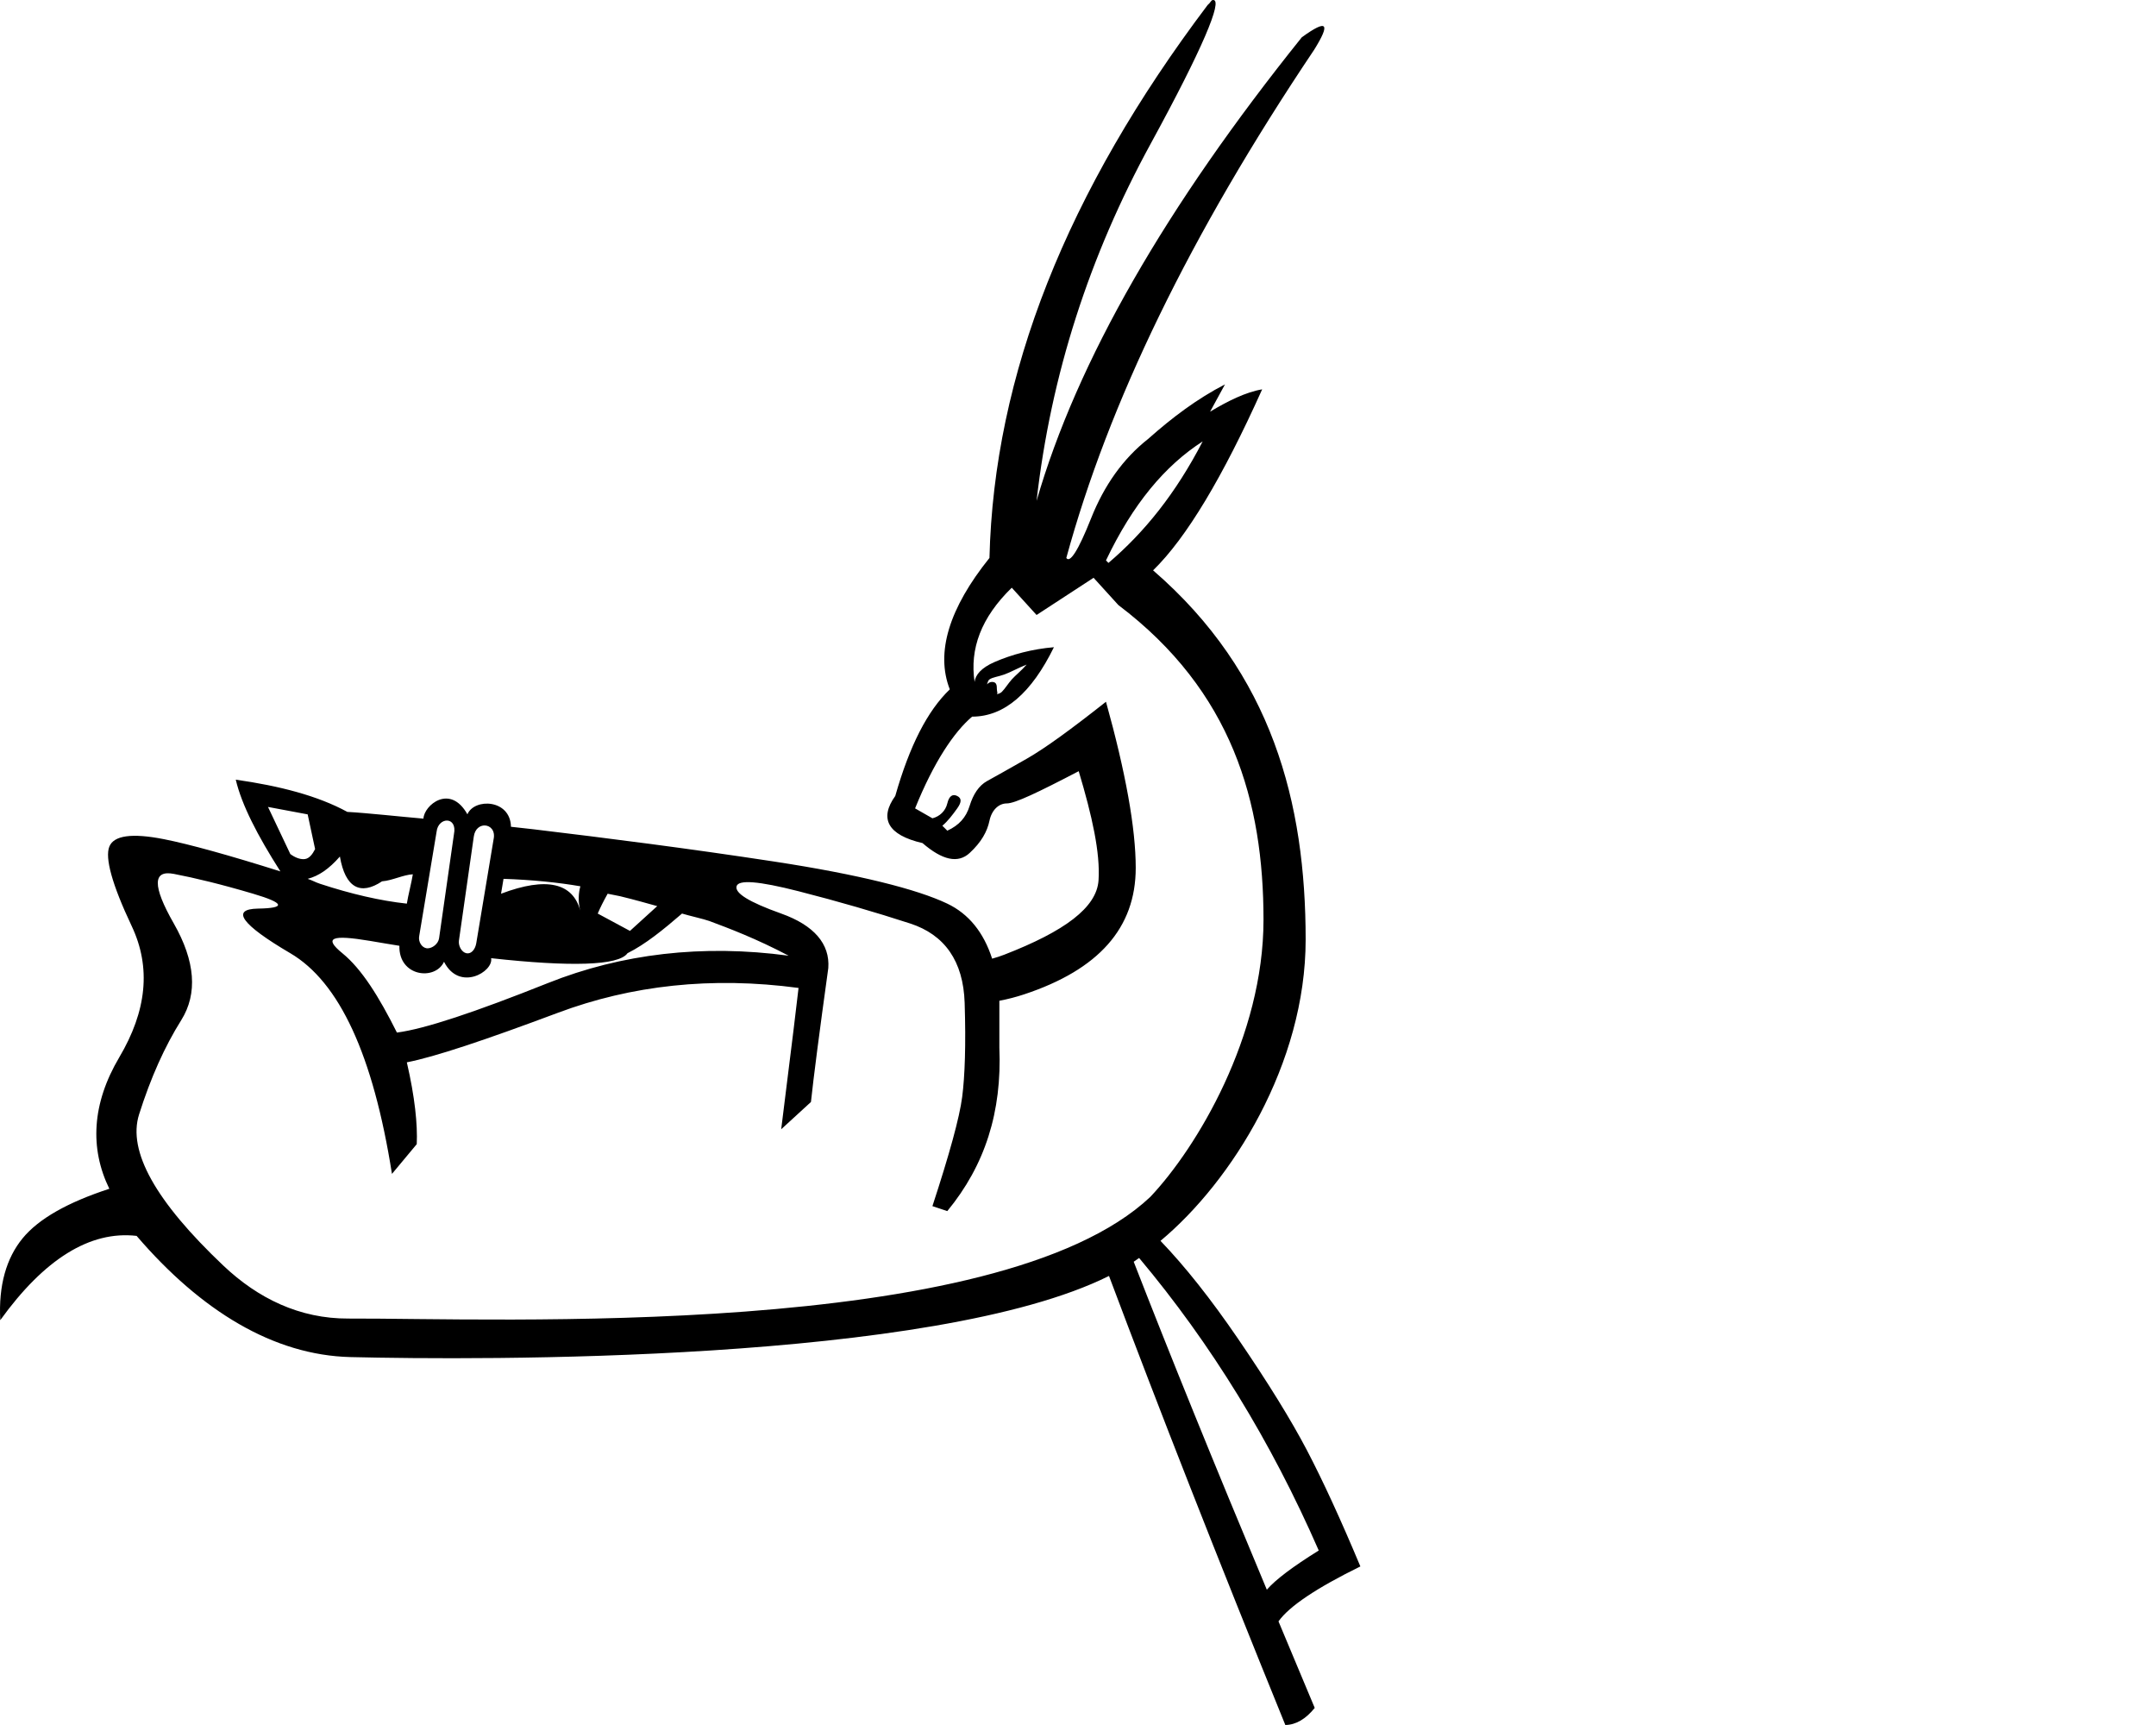 <?xml version="1.0" encoding="UTF-8" standalone="no"?>
<svg
   width="1250"
   height="1000"
   id="svg2383"
   sodipodi:version="0.32"
   inkscape:version="1.4.2 (f4327f4, 2025-05-13)"
   sodipodi:docname="13A63.svg"
   inkscape:output_extension="org.inkscape.output.svg.inkscape"
   version="1.1"
   xmlns:inkscape="http://www.inkscape.org/namespaces/inkscape"
   xmlns:sodipodi="http://sodipodi.sourceforge.net/DTD/sodipodi-0.dtd"
   xmlns="http://www.w3.org/2000/svg"
   xmlns:svg="http://www.w3.org/2000/svg"
   xmlns:rdf="http://www.w3.org/1999/02/22-rdf-syntax-ns#"
   xmlns:cc="http://creativecommons.org/ns#"
   xmlns:dc="http://purl.org/dc/elements/1.1/">
  <defs
     id="defs2388">
    <inkscape:perspective
       sodipodi:type="inkscape:persp3d"
       inkscape:vp_x="0 : 991.0084 : 1"
       inkscape:vp_y="0 : 1000 : 0"
       inkscape:vp_z="13.999863 : 991.0084 : 1"
       inkscape:persp3d-origin="6.9999313 : 988.0112 : 1"
       id="perspective2392" />
  </defs>
  <sodipodi:namedview
     inkscape:window-height="998"
     inkscape:window-width="1680"
     inkscape:pageshadow="2"
     inkscape:pageopacity="0.0"
     guidetolerance="10.0"
     gridtolerance="10.0"
     objecttolerance="10.0"
     borderopacity="1.0"
     bordercolor="#666666"
     pagecolor="#ffffff"
     id="base"
     showgrid="false"
     inkscape:showpageshadow="2"
     inkscape:pagecheckerboard="0"
     inkscape:deskcolor="#d1d1d1"
     inkscape:zoom="0.53386562"
     inkscape:cx="424.26407"
     inkscape:cy="572.24138"
     inkscape:window-x="-8"
     inkscape:window-y="-8"
     inkscape:window-maximized="1"
     inkscape:current-layer="svg2383" />
  <path
     id="path25"
     style="fill:#000000;stroke:none;stroke-width:1"
     d="M 703.455,2.2170672e-4 C 703.323,-0.002 703.181,0.011 703.029,0.041 702.102,0.224 701.845,1.551 700.154,2.916 618.477,111.125 576.267,217.324 573.666,323.451 c -23.41,29.133 -31.322,54.85 -22.998,76.18 -13.006,12.486 -23.297,32.674 -31.621,61.807 -9.364,13.006 -4.481,22.628 15.809,27.311 11.445,9.884 20.547,11.993 27.311,5.75 6.763,-6.243 10.199,-12.445 11.5,-18.687 1.301,-6.243 5.378,-10.061 10.061,-10.061 4.682,0 17.753,-6.2 41.684,-18.686 7.804,26.012 12.539,47.377 11.498,63.244 -1.04,15.867 -19.763,29.595 -54.619,43.121 -2.27,0.881 -4.627,1.653 -7.072,2.318 -4.946,-15.34 -13.645,-26.001 -25.996,-31.9 -17.428,-8.324 -51.195,-16.892 -100.617,-24.436 -49.422,-7.543 -95.984,-13.483 -139.424,-18.686 -5.221,-0.625 -7.921,-0.865 -12.936,-1.438 -0.329,-16.045 -21.23,-16.734 -25.252,-7.227 -10.045,-17.947 -25.192,-5.205 -25.484,2.508 -13.418,-1.149 -32.855,-3.3 -44.131,-3.904 -17.168,-9.364 -39.19,-15.046 -64.682,-18.688 3.385,14.508 12.598,32.383 25.873,53.184 -29.669,-9.364 -52.973,-15.812 -67.557,-18.688 -18.468,-3.641 -29.022,-2.188 -31.623,4.314 -2.601,6.503 1.492,21.803 12.937,45.994 11.445,24.191 8.68,49.39 -7.187,76.182 -15.867,26.792 -17.195,52.769 -5.75,76.18 -23.931,7.804 -40.942,17.303 -50.307,28.748 -9.364,11.445 -13.978,27.145 -12.937,47.434 C 25.636,729.95 52.149,713.334 79.201,716.455 c 37.392,43.57 79.455,69.175 124.027,70.26 74.266,1.807 338.297,3.52 439.744,-47.037 29.046,77.373 63.123,164.147 102.232,260.322 6.101,-0.098 11.783,-3.4 17.045,-9.902 l -21.008,-50.168 c 6.173,-8.727 21.998,-19.345 47.471,-31.854 -11.378,-27.174 -21.681,-49.577 -30.906,-67.211 -9.226,-17.635 -22.568,-39.228 -40.023,-64.779 -15.687,-22.964 -30.672,-41.88 -44.955,-56.75 41.44,-34.544 84.158,-102.631 84.158,-174.641 0,-79.075 -19.262,-154.23 -88.453,-214.057 19.249,-18.728 40.352,-53.947 63.242,-104.93 -9.364,1.561 -19.781,6.695 -30.186,12.938 l 8.625,-15.812 c -16.127,8.324 -30.51,19.137 -44.557,31.623 -14.567,11.445 -25.517,27.008 -33.061,45.996 -7.543,18.989 -12.292,26.119 -14.373,22.998 24.451,-89.48 71.424,-186.974 143.736,-294.662 9.364,-15.087 7.899,-18.11 -7.188,-7.186 C 676.218,119.408 624.387,209.234 600.976,290.391 609.3,217.038 631.718,148.179 667.094,83.41 697.322,28.066 708.967,0.089 703.455,2.2170672e-4 Z M 697.279,255.895 c -15.607,30.174 -33.812,52.742 -54.621,70.43 l -1.436,-1.436 c 15.607,-32.775 34.207,-54.948 56.057,-68.994 z m -63.246,79.055 14.375,15.812 c 66.07,49.942 84.143,114.283 84.143,182.434 0,67.63 -38.569,132.039 -65.621,160.652 v 0.002 c -88.686,83.596 -382.479,70.166 -464.941,70.531 -28.283,0.125 -52.431,-11.691 -72.48,-30.678 -39.278,-37.197 -55.634,-66.35 -48.871,-87.68 6.763,-21.33 14.811,-39.272 24.436,-54.619 9.624,-15.347 8.175,-34.207 -4.311,-56.057 -12.486,-21.85 -12.225,-31.091 0,-28.75 12.225,2.341 27.528,6.039 45.996,11.502 18.468,5.462 19,8.363 2.873,8.623 -16.127,0.262 -9.665,9.226 18.687,25.873 28.353,16.648 48.007,58.735 58.932,127.926 L 241.623,663.274 c 0.52,-11.445 -1.066,-27.144 -5.748,-47.434 16.127,-3.121 45.281,-12.881 87.68,-28.748 42.399,-15.867 88.961,-21.136 139.424,-14.373 -0.52,4.682 -3.818,32.507 -10.061,81.93 l 17.248,-15.812 c 1.561,-14.567 4.858,-40.16 10.061,-77.617 1.04,-14.046 -8.32,-24.858 -27.309,-31.621 -18.988,-6.763 -26.915,-11.909 -25.875,-15.811 1.04,-3.902 12.525,-3.11 35.936,2.873 23.41,5.983 44.653,12.184 64.682,18.687 20.029,6.503 30.841,21.803 31.621,45.994 0.78,24.191 0.125,42.654 -1.436,54.619 -1.561,11.965 -7.366,33.073 -17.25,63.246 l 8.625,2.875 c 21.85,-26.532 31.746,-57.41 30.186,-94.867 V 580.162 c 4.953,-0.954 9.746,-2.198 14.383,-3.734 43.179,-14.306 64.682,-38.449 64.682,-73.305 0,-22.89 -5.803,-55.206 -17.248,-96.305 -19.769,15.607 -35.071,26.816 -45.996,33.059 -10.925,6.243 -18.318,10.336 -23,12.938 -4.682,2.601 -7.98,7.61 -10.061,14.373 -2.081,6.763 -6.174,11.252 -12.938,14.373 l -2.873,-2.875 c 3.121,-2.601 6.022,-6.419 8.623,-10.061 2.601,-3.641 2.601,-5.887 0,-7.188 -2.601,-1.301 -4.71,-0.108 -5.75,4.314 -1.04,4.422 -4.461,7.583 -8.623,8.623 l -10.061,-5.75 c 10.925,-27.052 22.654,-44.338 33.059,-53.182 18.728,0 34.428,-13.716 47.434,-40.248 -12.486,1.04 -24.354,4.201 -34.498,8.623 -7.608,3.317 -11.059,7.454 -11.498,11.502 -2.879,-19.187 3.757,-37.314 21.559,-54.621 l 14.377,15.811 z m -38.807,50.309 c -3.121,3.642 -6.546,6.282 -8.627,8.623 -2.081,2.341 -3.927,5.367 -5.748,7.188 -0.91,0.91 -1.835,0.982 -2.875,1.438 0.65,-0.65 0,-1.574 0,-2.875 0,-2.601 -0.274,-4.311 -2.875,-4.311 -1.301,0 -2.225,0.785 -2.875,1.436 0.39,-0.91 0.529,-2.225 1.439,-2.875 1.821,-1.301 4.981,-1.572 8.623,-2.873 3.642,-1.301 7.735,-3.669 12.938,-5.75 z m -439.846,82.533 22.998,4.311 4.312,20.123 c -1.561,3.121 -3.409,5.36 -5.75,5.75 -0.293,0.049 -0.597,0.078 -0.914,0.086 -2.216,0.053 -4.978,-0.912 -7.709,-2.961 z m 103.934,7.896 c 2.669,0.131 4.95,2.661 3.869,7.914 l -8.625,60.369 c -0.507,3.261 -3.943,5.786 -6.654,5.785 -0.181,-5e-5 -0.358,-0.012 -0.531,-0.035 -2.772,-0.368 -5.02,-3.731 -4.312,-7.188 l 10.062,-60.369 c 0.467,-4.34 3.522,-6.608 6.191,-6.477 z m 21.795,2.836 c 3.188,0.111 6.131,2.962 5.072,7.951 l -10.061,60.371 c -0.616,3.398 -2.534,5.684 -4.773,5.824 -0.32,0.02 -0.647,-0.004 -0.977,-0.074 -2.641,-0.564 -4.657,-4.109 -4.312,-7.188 l 8.623,-60.369 c 0.61,-4.579 3.615,-6.614 6.428,-6.516 z m -84.045,18.014 c 3.121,18.208 11.952,22.699 24.437,14.375 5.949,-0.455 12.18,-3.761 17.85,-4.08 -0.638,4.239 -2.838,12.776 -3.477,17.016 -15.146,-1.626 -32.351,-5.587 -50.309,-11.5 -2.874,-0.947 -4.423,-1.976 -7.188,-2.875 6.348,-1.634 12.337,-5.68 18.686,-12.936 z m 94.865,12.936 c 16.414,0.555 31.555,2.073 44.559,4.314 -1.055,3.779 -1.453,8.725 -0.078,14.07 -4.272,-15.873 -19.294,-19.838 -45.916,-9.758 0.431,-2.862 1.004,-5.764 1.436,-8.627 z m 60.371,8.627 7.186,1.436 c 9.642,2.356 14.308,3.772 21.561,5.75 l -15.809,14.373 -18.688,-10.061 c 1.561,-3.641 3.149,-6.816 5.75,-11.498 z m 43.121,11.498 c 4.146,1.267 12.954,3.248 15.811,4.311 11.185,4.162 27.268,10.239 45.996,20.123 -49.942,-6.763 -97.025,-1.095 -139.424,15.812 -42.399,16.908 -71.552,26.665 -87.68,28.746 -10.405,-20.809 -20.438,-36.89 -31.623,-45.994 -11.185,-9.104 -6.039,-10.829 15.811,-7.188 6.599,1.081 11.084,1.925 17.248,2.875 -0.48,17.931 20.738,20.361 25.873,9.264 8.882,17.502 28.8,5.789 27.311,-2.076 46.029,5.083 73.992,4.357 79.055,-2.875 10.385,-5.192 20.625,-13.512 31.623,-22.998 z m 265.019,199.656 c 41.749,49.738 76.462,106.267 104.135,169.584 -15.106,9.398 -25.139,16.975 -30.098,22.736 -30.357,-72.501 -56.083,-135.878 -77.18,-190.129 1.078,-0.721 2.125,-1.452 3.143,-2.191 z" />
</svg>
